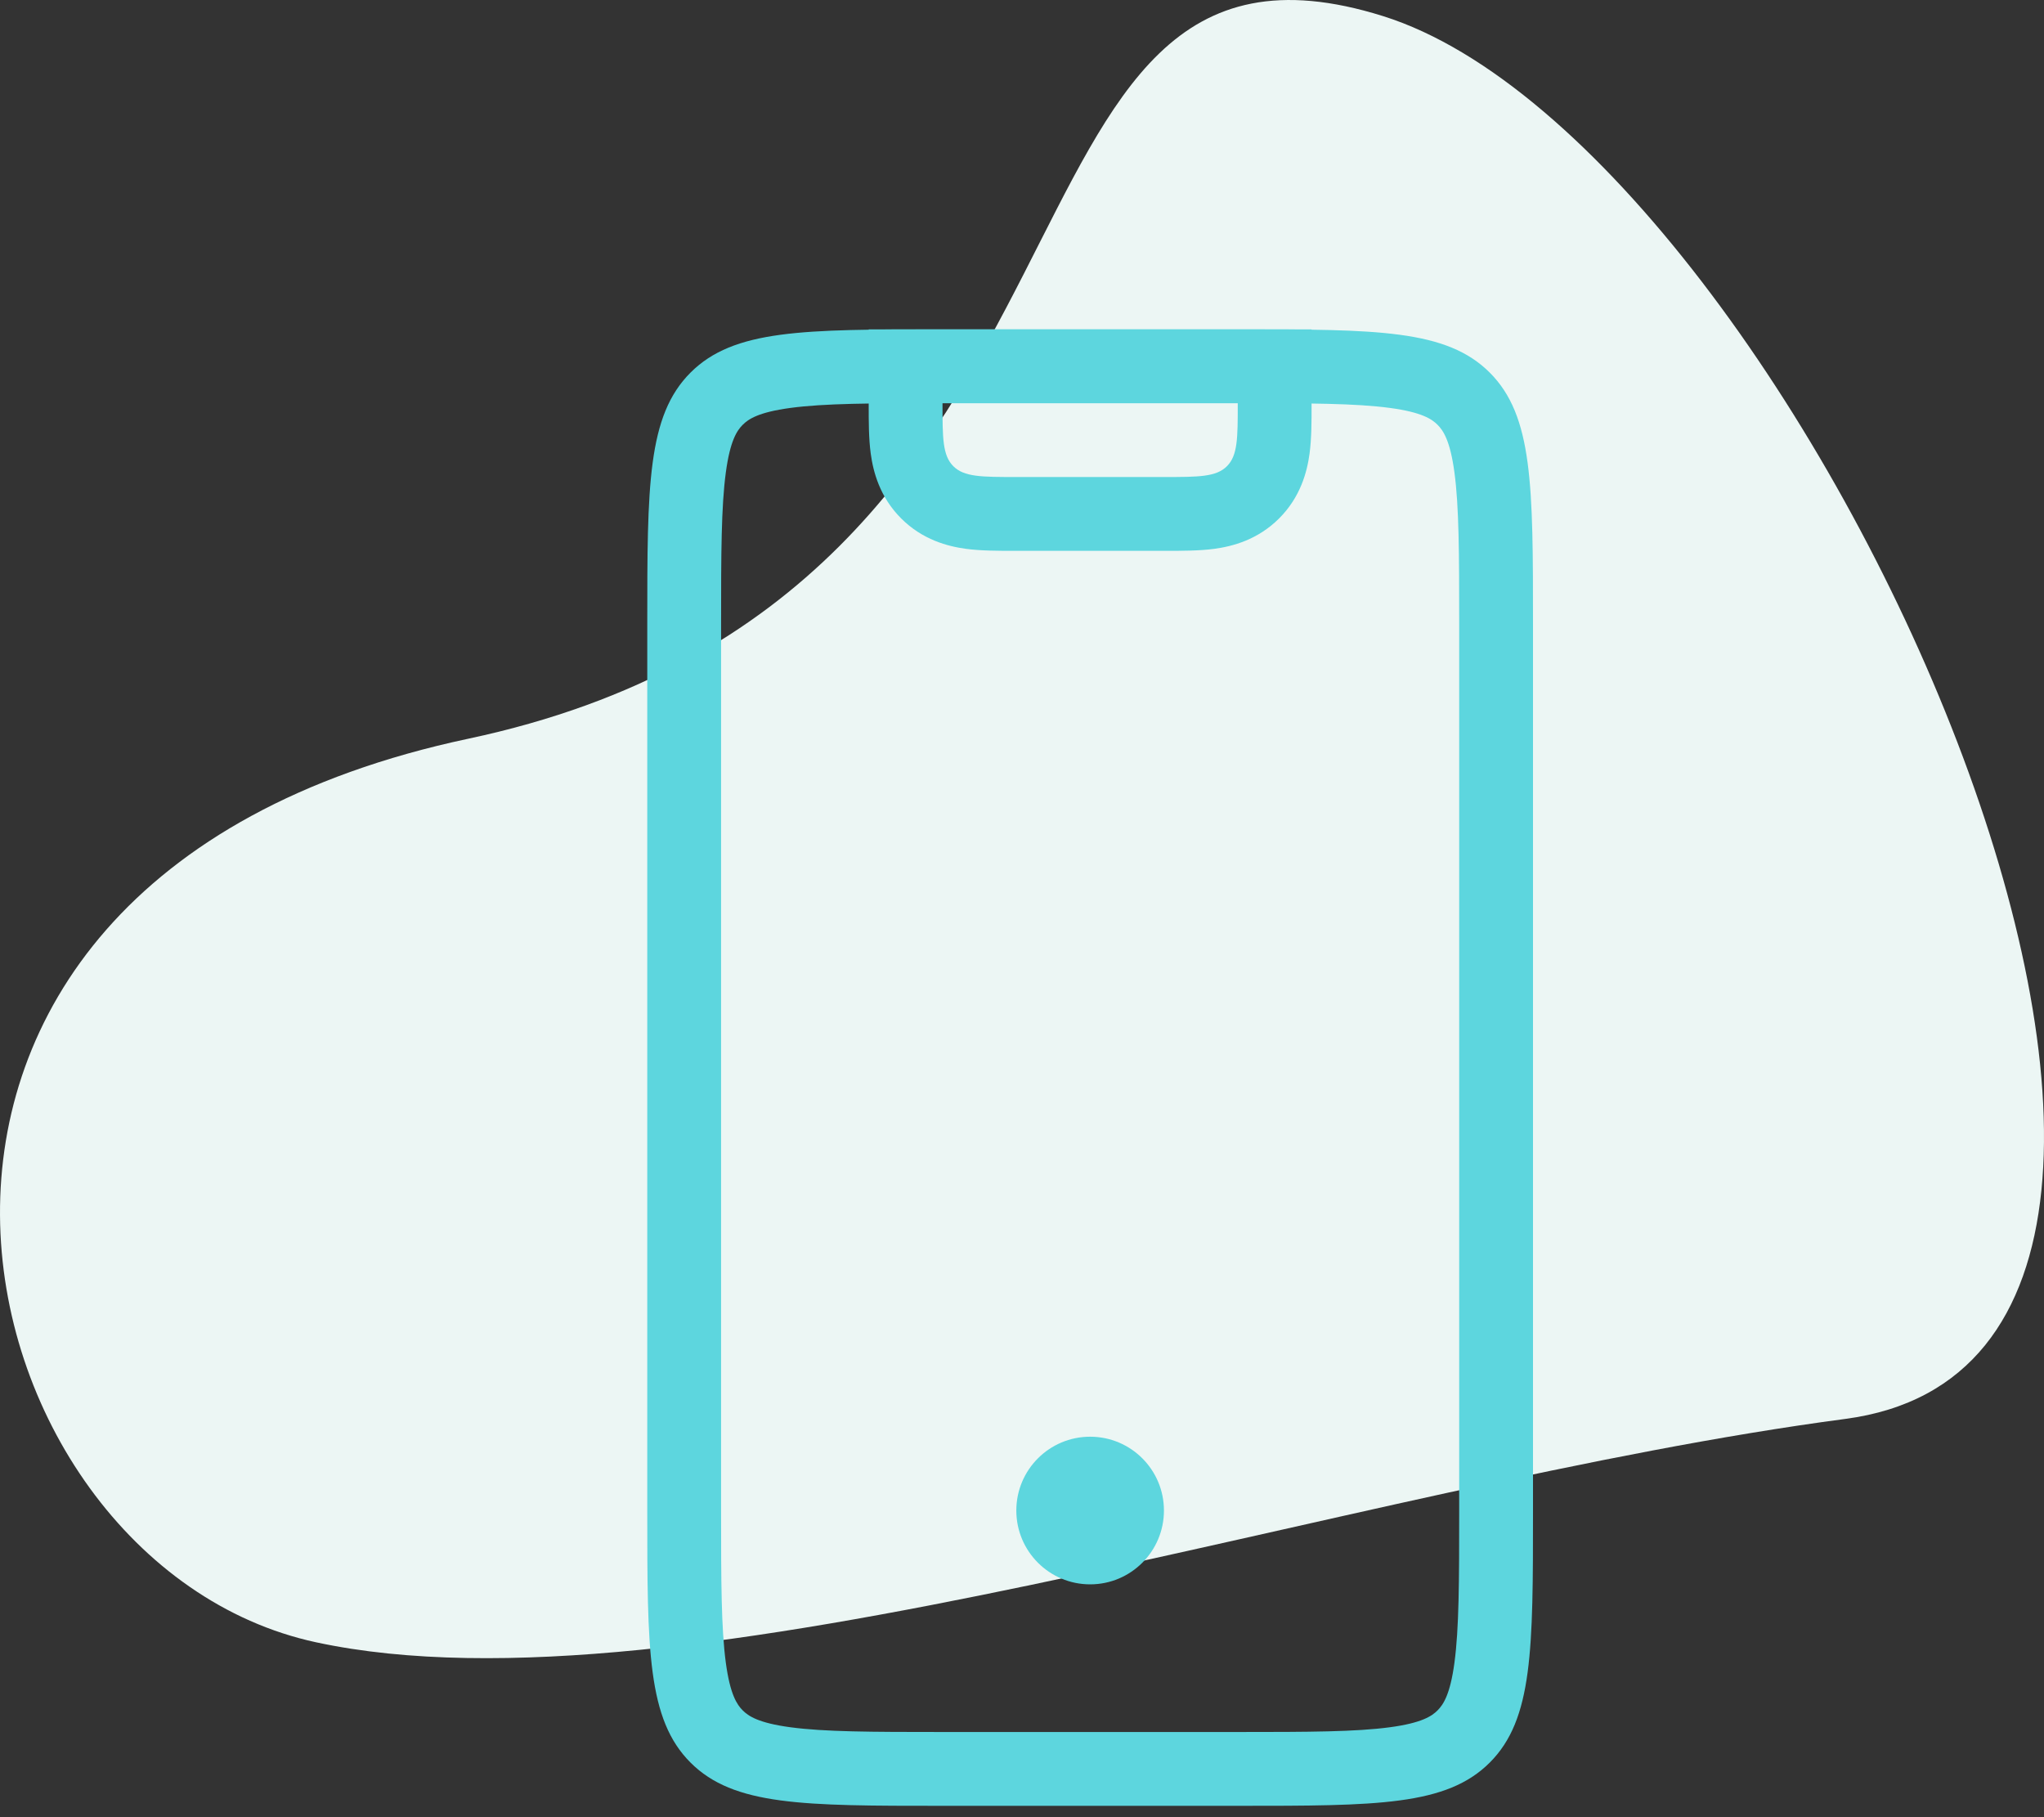 <svg width="90" height="80" viewBox="0 0 90 80" fill="none" xmlns="http://www.w3.org/2000/svg">
<rect x="0" y="0" width="90" height="80" fill="#333333" stroke="none"/>
<path d="M60.903 0.711C42.487 -5.073 50.544 26.161 20.617 32.522C-9.309 38.884 -2.2 68.829 13.914 72.3C30.029 75.77 59.378 65.359 81.248 62.467C103.118 59.575 79.319 6.494 60.903 0.711Z" fill="#ECF6F4"/>
<path fill-rule="evenodd" clip-rule="evenodd" d="M57.75 14.5V17.75C57.75 17.792 57.75 17.835 57.75 17.878C57.751 18.528 57.751 19.301 57.662 19.966C57.554 20.769 57.265 21.88 56.322 22.822C55.38 23.765 54.269 24.054 53.466 24.162C52.801 24.251 52.028 24.25 51.378 24.25C51.335 24.25 51.292 24.25 51.25 24.25H44.75C44.708 24.25 44.665 24.25 44.622 24.25C43.972 24.25 43.199 24.251 42.534 24.162C41.731 24.054 40.62 23.765 39.678 22.822C38.736 21.88 38.447 20.769 38.339 19.966C38.249 19.301 38.25 18.528 38.25 17.878C38.25 17.835 38.25 17.792 38.25 17.75V14.5H57.75ZM51.25 21C52.782 21 53.548 21 54.024 20.524C54.5 20.048 54.5 19.282 54.5 17.75H41.5C41.5 19.282 41.5 20.048 41.976 20.524C42.452 21 43.218 21 44.75 21H51.25ZM43.388 17.718C43.388 17.718 43.389 17.718 43.393 17.718L43.388 17.718ZM52.612 17.718C52.612 17.718 52.611 17.718 52.607 17.718L52.612 17.718Z" fill="#5DD6DE"/>
<path fill-rule="evenodd" clip-rule="evenodd" d="M54.5 17.75H41.5C38.344 17.75 36.304 17.757 34.801 17.959C33.391 18.148 32.949 18.454 32.702 18.702C32.455 18.949 32.148 19.391 31.959 20.801C31.757 22.304 31.75 24.344 31.75 27.5V66.5C31.75 69.656 31.757 71.696 31.959 73.199C32.148 74.609 32.455 75.051 32.702 75.298C32.949 75.546 33.391 75.852 34.801 76.041C36.304 76.243 38.344 76.25 41.5 76.25H54.5C57.656 76.25 59.696 76.243 61.199 76.041C62.609 75.852 63.051 75.546 63.298 75.298C63.545 75.051 63.852 74.609 64.041 73.199C64.243 71.696 64.25 69.656 64.25 66.5V27.5C64.25 24.344 64.243 22.304 64.041 20.801C63.852 19.391 63.545 18.949 63.298 18.702C63.051 18.454 62.609 18.148 61.199 17.959C59.696 17.757 57.656 17.75 54.5 17.75ZM30.404 16.404C28.5 18.308 28.5 21.372 28.5 27.5V66.5C28.5 72.628 28.5 75.692 30.404 77.596C32.308 79.5 35.372 79.5 41.5 79.5H54.5C60.628 79.5 63.692 79.5 65.596 77.596C67.5 75.692 67.5 72.628 67.5 66.5V27.5C67.5 21.372 67.5 18.308 65.596 16.404C63.692 14.5 60.628 14.5 54.5 14.5H41.5C35.372 14.5 32.308 14.5 30.404 16.404Z" fill="#5DD6DE"/>
<circle cx="48" cy="66.5" r="3.25" fill="#5DD6DE"/>
</svg>
